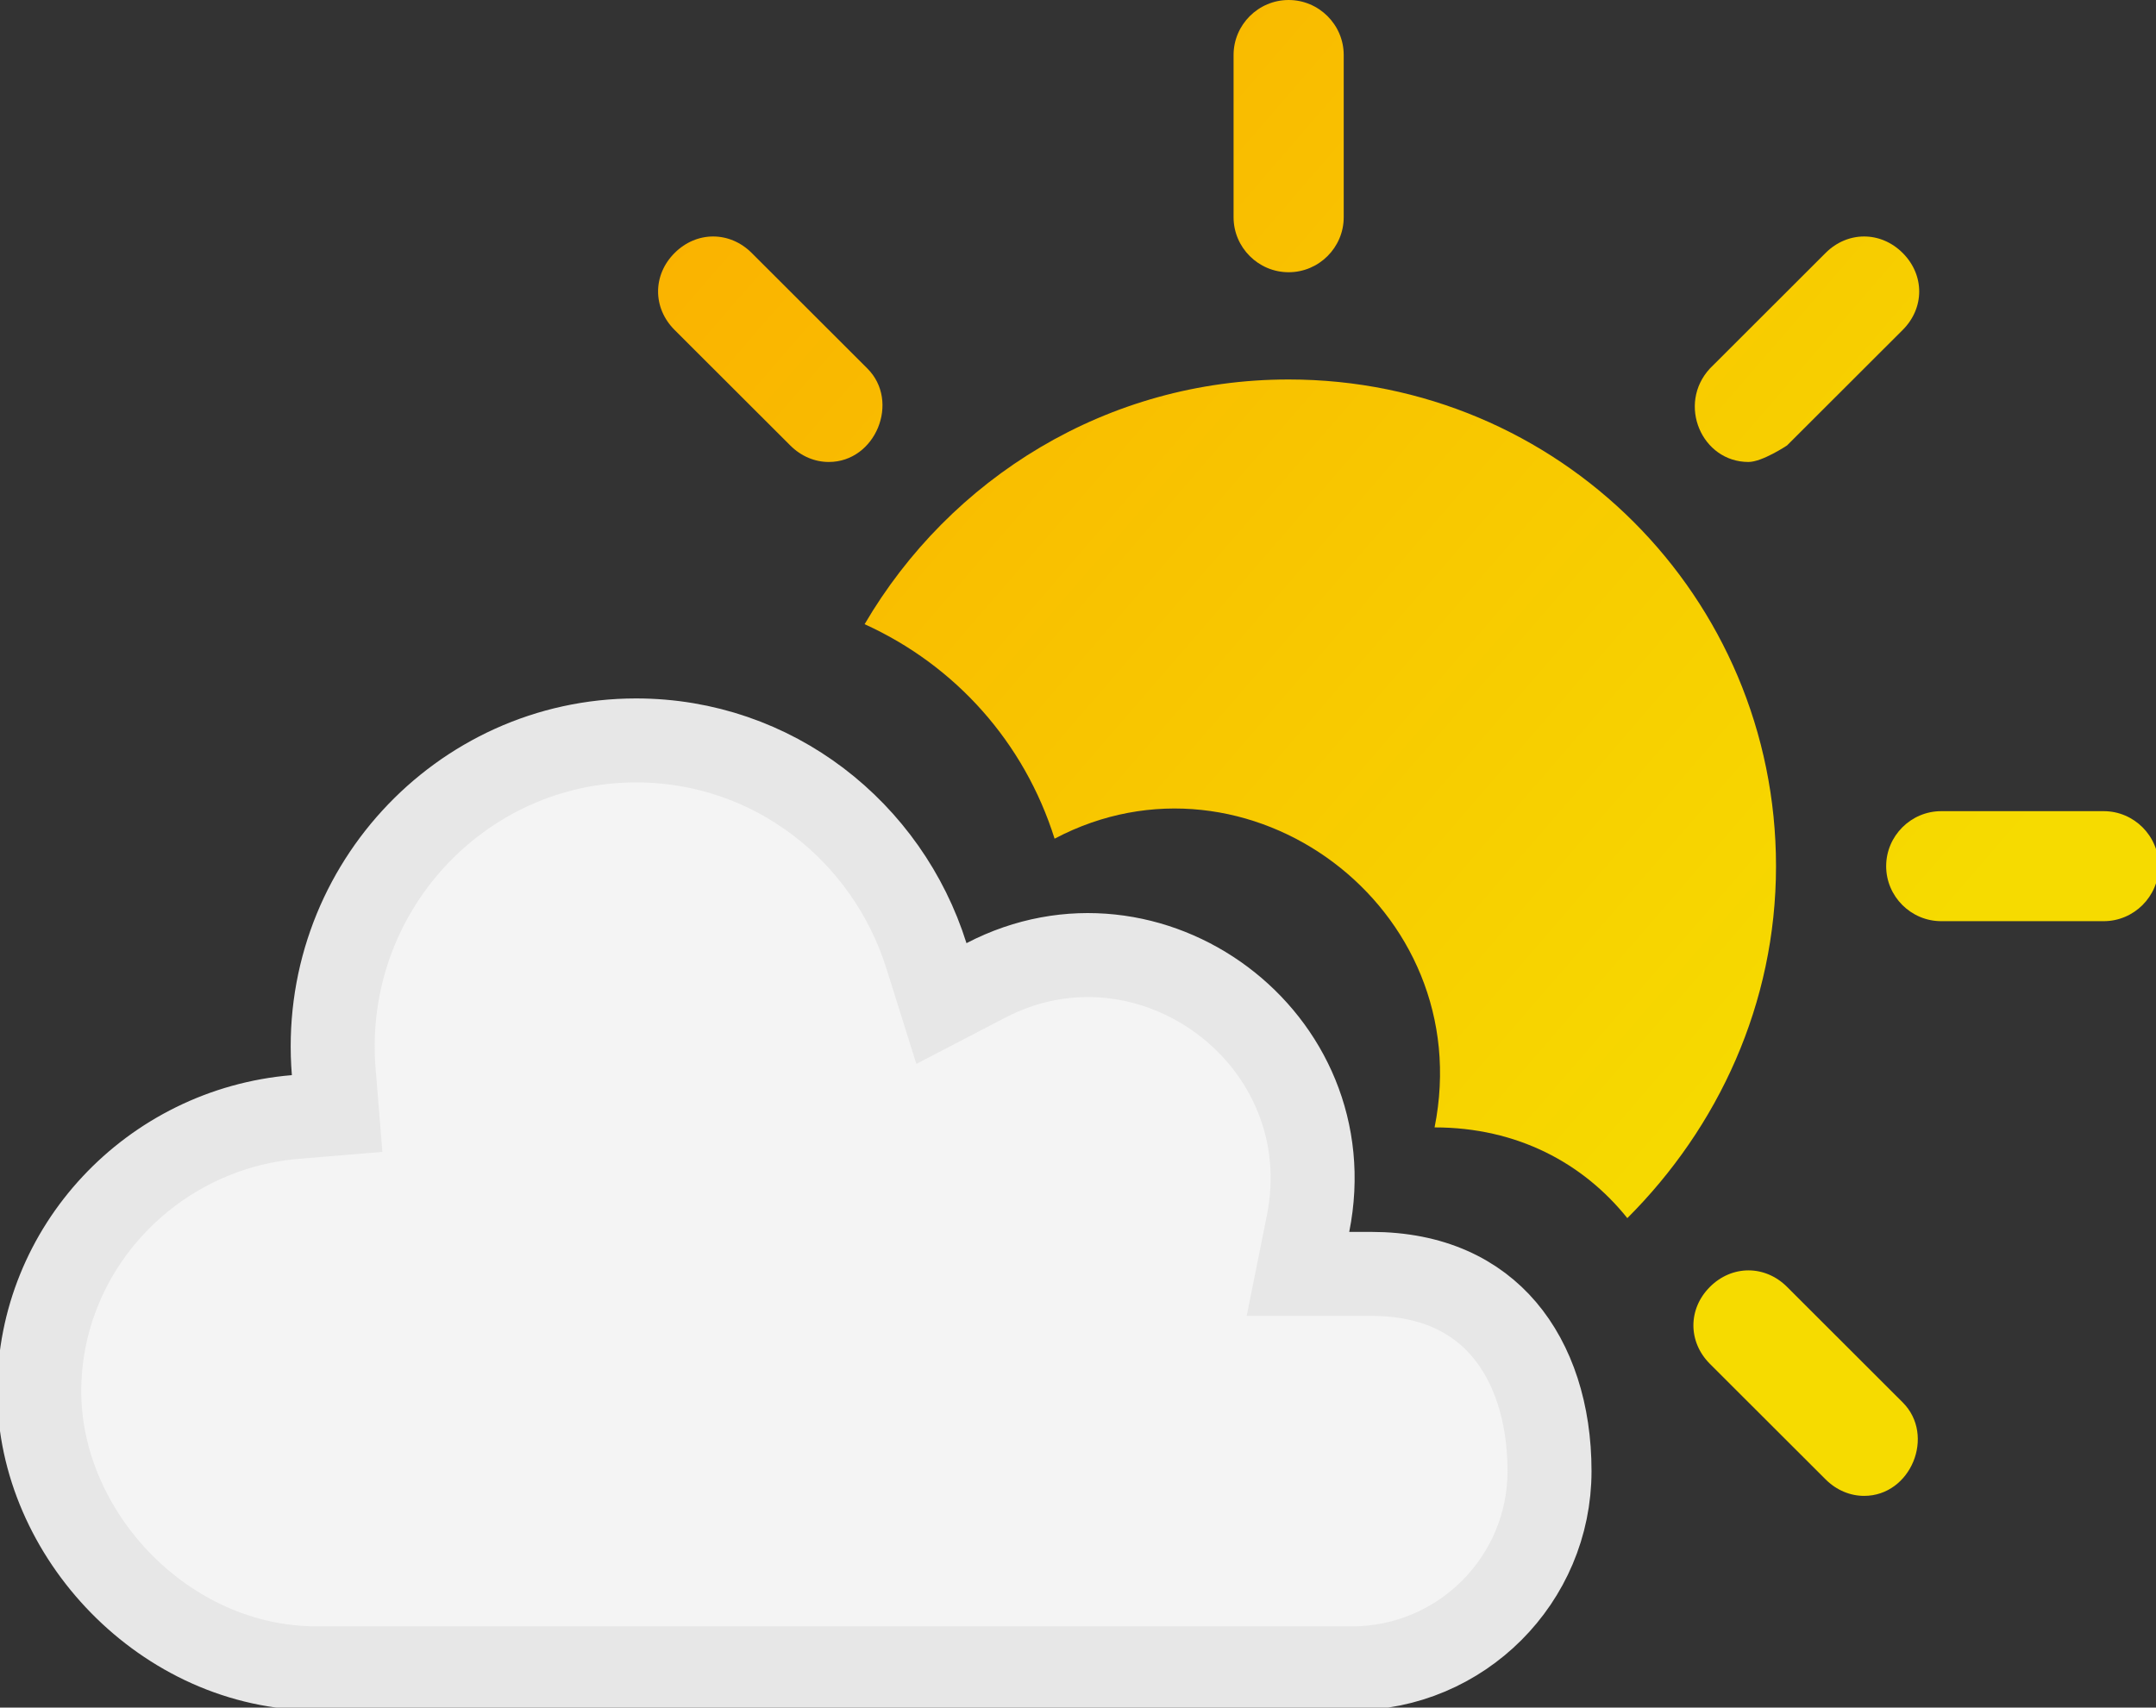<svg width="77" height="61" viewBox="0 0 77 61" fill="none" xmlns="http://www.w3.org/2000/svg">
<rect x="0" y="0" width="77" height="61" fill="#333333" stroke="none"/>
<g clip-path="url(#clip0_33_714)">
<path d="M63.429 30.942C63.429 35.854 61.364 40.274 58.119 43.515C56.545 41.551 54.185 40.274 51.235 40.274C52.808 32.416 44.548 26.325 37.664 29.96C36.582 26.522 34.124 23.771 30.879 22.298C33.927 17.092 39.533 13.556 46.023 13.556C55.66 13.556 63.429 21.316 63.429 30.942V30.942Z" fill="url(#paint0_linear_33_714)"/>
<path d="M46.023 9.725C44.941 9.725 44.056 8.841 44.056 7.76V1.965C44.056 0.884 44.941 0 46.023 0C47.105 0 47.99 0.884 47.99 1.965V7.76C47.99 8.841 47.105 9.725 46.023 9.725Z" fill="url(#paint1_linear_33_714)"/>
<path d="M75.132 32.907H69.33C68.248 32.907 67.363 32.023 67.363 30.942C67.363 29.862 68.248 28.977 69.33 28.977H75.132C76.213 28.977 77.098 29.862 77.098 30.942C77.098 32.023 76.213 32.907 75.132 32.907Z" fill="url(#paint2_linear_33_714)"/>
<path d="M62.446 16.503C60.774 16.503 59.889 14.44 61.069 13.163L65.199 9.037C65.986 8.251 67.166 8.251 67.953 9.037C68.74 9.823 68.74 11.002 67.953 11.787L63.822 15.913C63.822 15.913 62.937 16.503 62.446 16.503V16.503Z" fill="url(#paint3_linear_33_714)"/>
<path d="M66.576 53.437C66.084 53.437 65.593 53.24 65.199 52.847L61.069 48.722C60.282 47.936 60.282 46.757 61.069 45.971C61.856 45.185 63.036 45.185 63.823 45.971L67.953 50.097C69.133 51.276 68.248 53.437 66.576 53.437V53.437Z" fill="url(#paint4_linear_33_714)"/>
<path d="M29.6 16.503C29.108 16.503 28.617 16.306 28.224 15.913L24.093 11.787C23.306 11.002 23.306 9.823 24.093 9.037C24.88 8.251 26.06 8.251 26.847 9.037L30.977 13.163C32.157 14.341 31.272 16.503 29.6 16.503V16.503Z" fill="url(#paint5_linear_33_714)"/>
<path d="M46.716 43.712L46.356 45.507H48.186H48.966C51.172 45.507 52.708 46.301 53.715 47.484C54.75 48.699 55.34 50.463 55.34 52.552C55.34 56.437 52.178 59.598 48.285 59.598H11.309C5.875 59.598 1.402 54.801 1.402 49.704C1.402 44.611 5.405 40.331 10.548 39.902L12.04 39.778L11.919 38.286C11.399 31.881 16.424 26.45 22.716 26.45C27.626 26.45 31.697 29.718 33.086 34.142L33.622 35.849L35.21 35.023C41.083 31.966 48.04 37.098 46.716 43.712Z" fill="#F4F4F4" stroke="#E7E7E7" stroke-width="3"/>
</g>
<defs>
<linearGradient id="paint0_linear_33_714" x1="26.453" y1="5.697" x2="64.769" y2="38.843" gradientUnits="userSpaceOnUse">
<stop stop-color="#FAB300"/>
<stop offset="1" stop-color="#F6DB00"/>
</linearGradient>
<linearGradient id="paint1_linear_33_714" x1="35.206" y1="-4.42" x2="73.521" y2="28.627" gradientUnits="userSpaceOnUse">
<stop stop-color="#FAB300"/>
<stop offset="1" stop-color="#F6DB00"/>
</linearGradient>
<linearGradient id="paint2_linear_33_714" x1="33.436" y1="-2.357" x2="71.751" y2="30.69" gradientUnits="userSpaceOnUse">
<stop stop-color="#FAB300"/>
<stop offset="1" stop-color="#F6DB00"/>
</linearGradient>
<linearGradient id="paint3_linear_33_714" x1="39.336" y1="-9.233" x2="77.651" y2="23.913" gradientUnits="userSpaceOnUse">
<stop stop-color="#FAB300"/>
<stop offset="1" stop-color="#F6DB00"/>
</linearGradient>
<linearGradient id="paint4_linear_33_714" x1="21.045" y1="11.984" x2="59.36" y2="45.032" gradientUnits="userSpaceOnUse">
<stop stop-color="#FAB300"/>
<stop offset="1" stop-color="#F6DB00"/>
</linearGradient>
<linearGradient id="paint5_linear_33_714" x1="23.602" y1="9.037" x2="61.819" y2="42.183" gradientUnits="userSpaceOnUse">
<stop stop-color="#FAB300"/>
<stop offset="1" stop-color="#F6DB00"/>
</linearGradient>
<clipPath id="clip0_33_714">
<rect width="77" height="61" fill="white"/>
</clipPath>
</defs>
</svg>
